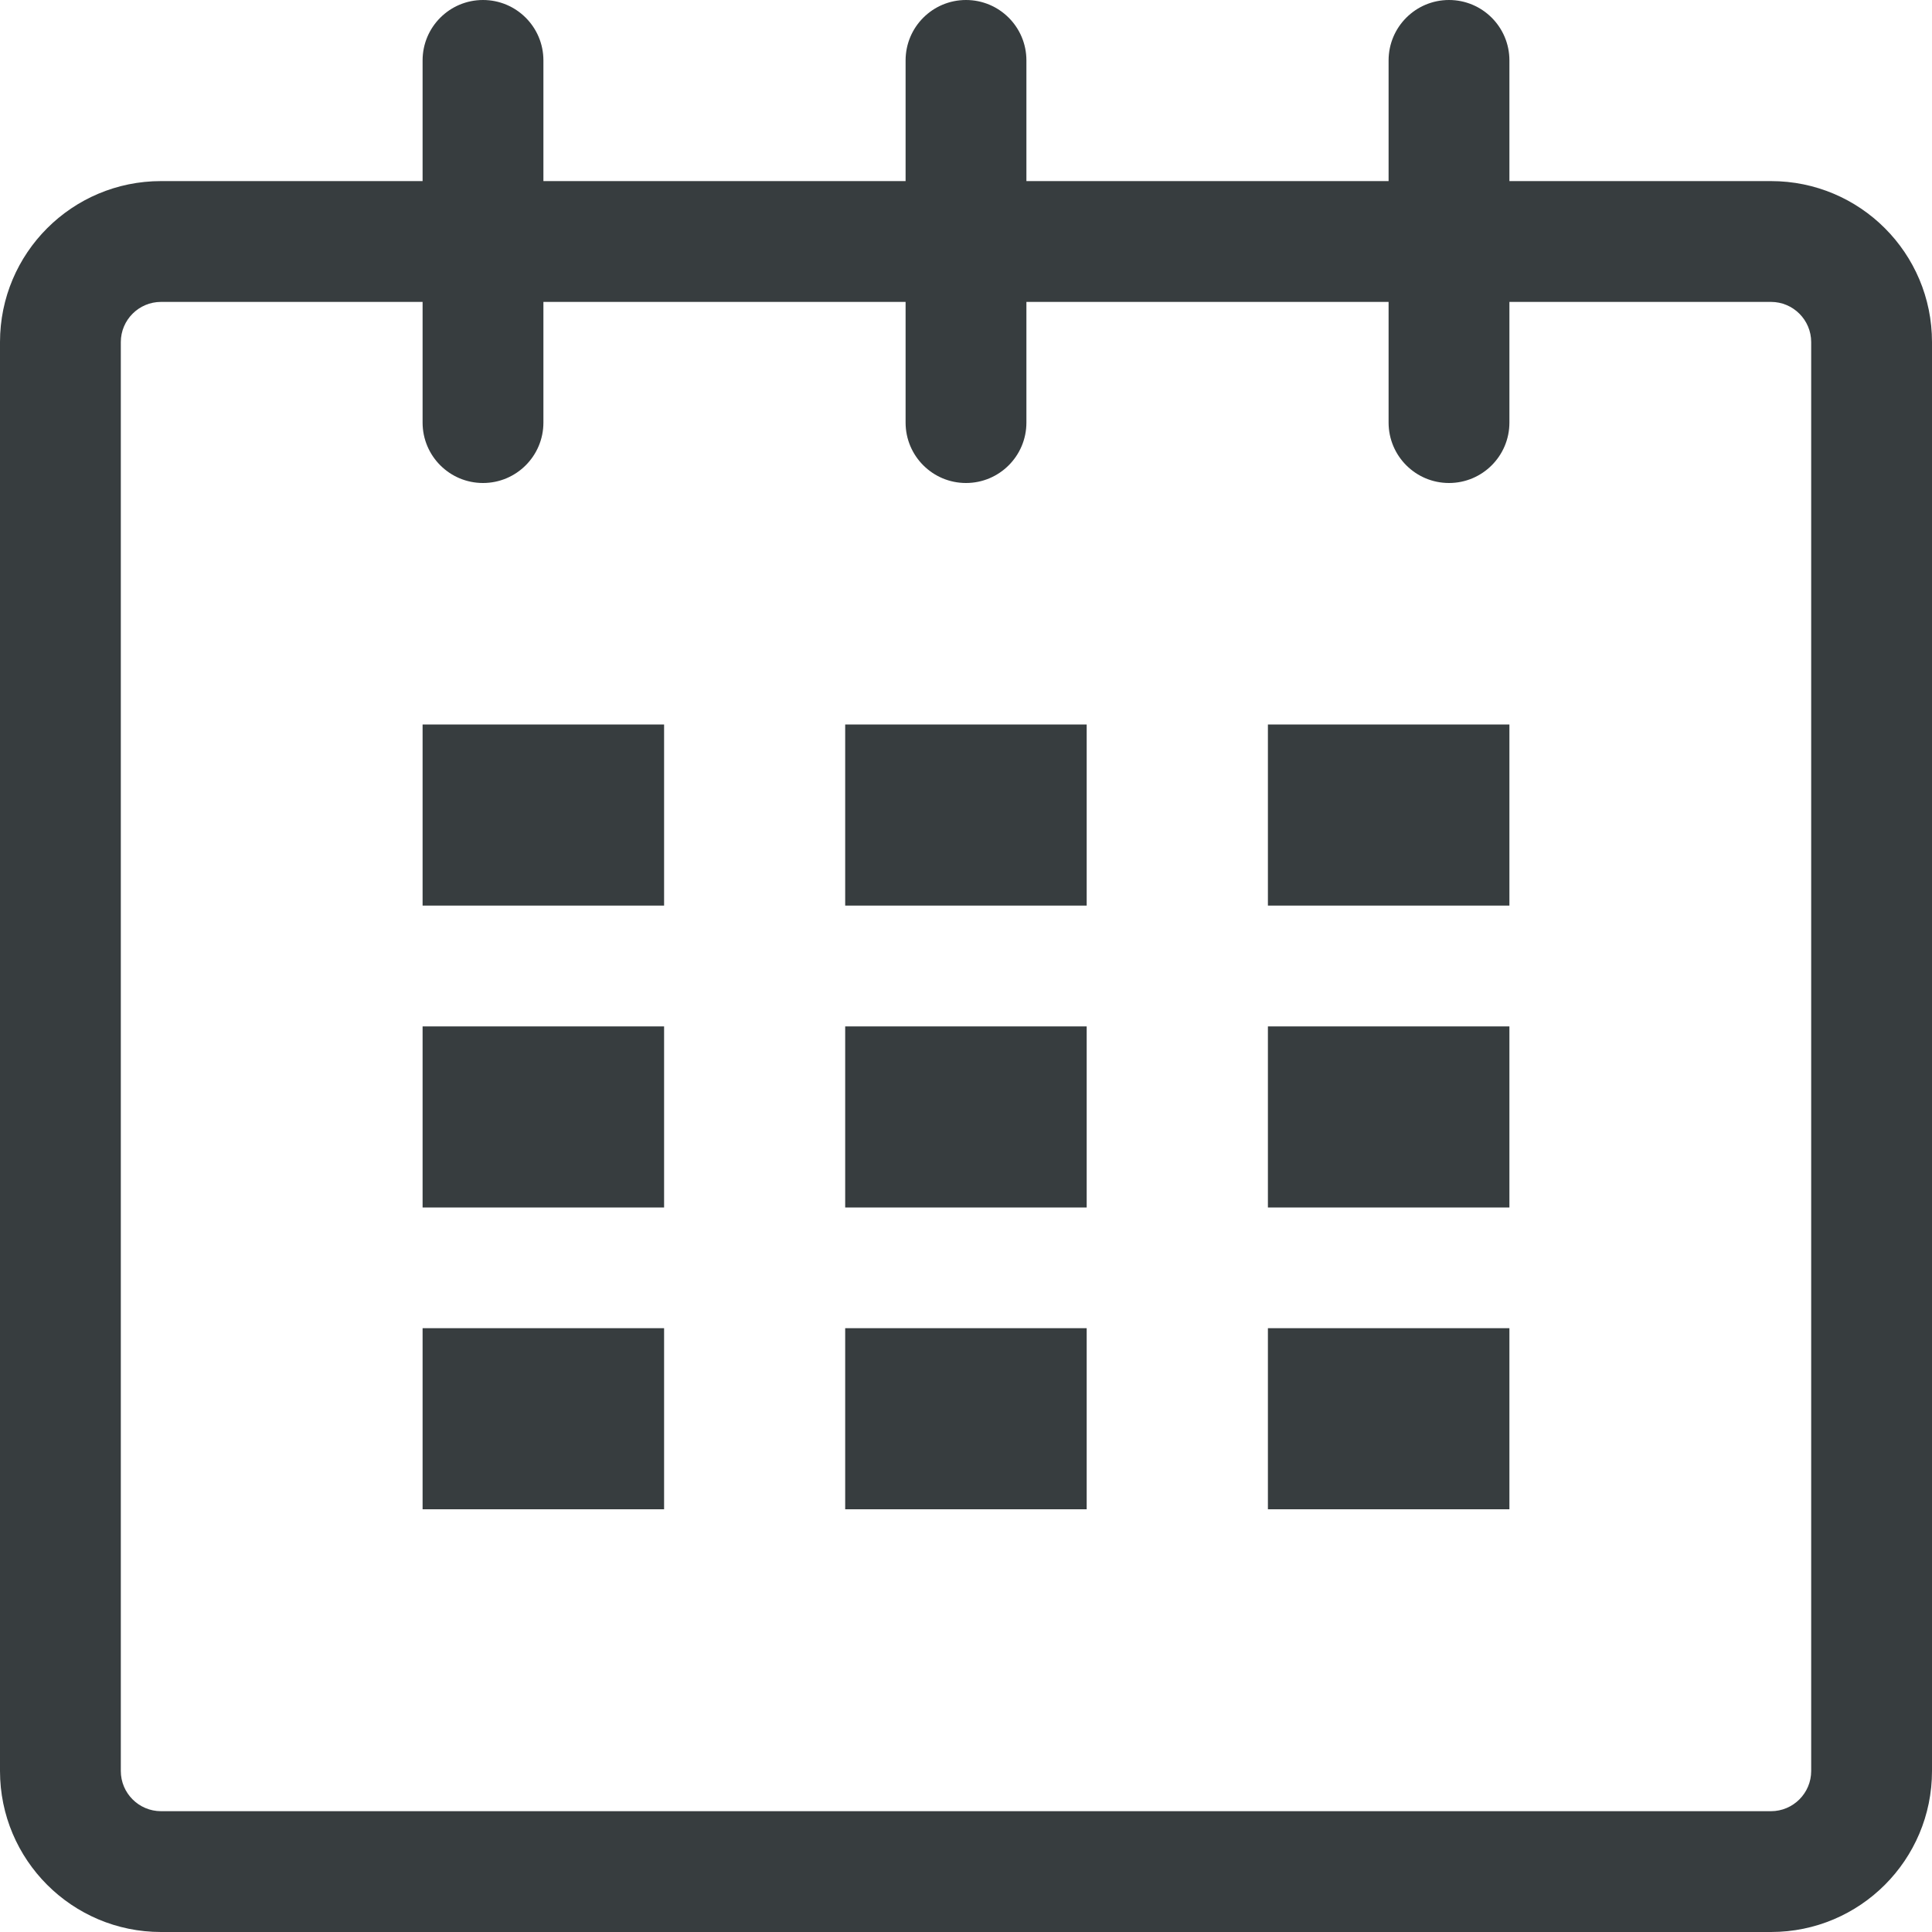 <svg width="15px" height="15px" viewBox="52 12 15 15" version="1.1" xmlns="http://www.w3.org/2000/svg" xmlns:xlink="http://www.w3.org/1999/xlink">
    <desc>Created with Sketch.</desc>
    <defs></defs>
    <g id="small-calendar" stroke="none" stroke-width="1" fill="none" fill-rule="evenodd" transform="translate(52, 12)">
        <g id="Capa_1" fill="#373D3F">
            <g id="calendar_1_">
                <path d="M13.75,1.406 L11.719,1.406 L11.719,0.469 C11.719,0.21 11.509,0 11.25,0 C10.991,0 10.781,0.21 10.781,0.469 L10.781,1.406 L7.969,1.406 L7.969,0.469 C7.969,0.21 7.759,0 7.5,0 C7.241,0 7.031,0.21 7.031,0.469 L7.031,1.406 L4.219,1.406 L4.219,0.469 C4.219,0.21 4.009,0 3.75,0 C3.491,0 3.281,0.21 3.281,0.469 L3.281,1.406 L1.25,1.406 C0.56,1.406 0,1.965 0,2.656 L0,13.75 C0,14.44 0.56,15 1.25,15 L13.75,15 C14.441,15 15,14.44 15,13.75 L15,2.656 C15,1.965 14.441,1.406 13.75,1.406 L13.75,1.406 Z M14.062,13.75 C14.062,13.922 13.922,14.062 13.75,14.062 L1.25,14.062 C1.078,14.062 0.938,13.922 0.938,13.75 L0.938,2.656 C0.938,2.484 1.078,2.344 1.25,2.344 L3.281,2.344 L3.281,3.281 C3.281,3.54 3.491,3.75 3.75,3.75 C4.009,3.75 4.219,3.54 4.219,3.281 L4.219,2.344 L7.031,2.344 L7.031,3.281 C7.031,3.54 7.241,3.75 7.5,3.75 C7.759,3.75 7.969,3.54 7.969,3.281 L7.969,2.344 L10.781,2.344 L10.781,3.281 C10.781,3.54 10.991,3.75 11.25,3.75 C11.509,3.75 11.719,3.54 11.719,3.281 L11.719,2.344 L13.75,2.344 C13.922,2.344 14.062,2.484 14.062,2.656 L14.062,13.75 L14.062,13.75 Z" id="Shape"></path>
                <rect id="Rectangle-path" x="3.281" y="5.625" width="1.875" height="1.406"></rect>
                <rect id="Rectangle-path" x="3.281" y="7.969" width="1.875" height="1.406"></rect>
                <rect id="Rectangle-path" x="3.281" y="10.312" width="1.875" height="1.406"></rect>
                <rect id="Rectangle-path" x="6.562" y="10.312" width="1.875" height="1.406"></rect>
                <rect id="Rectangle-path" x="6.562" y="7.969" width="1.875" height="1.406"></rect>
                <rect id="Rectangle-path" x="6.562" y="5.625" width="1.875" height="1.406"></rect>
                <rect id="Rectangle-path" x="9.844" y="10.312" width="1.875" height="1.406"></rect>
                <rect id="Rectangle-path" x="9.844" y="7.969" width="1.875" height="1.406"></rect>
                <rect id="Rectangle-path" x="9.844" y="5.625" width="1.875" height="1.406"></rect>
            </g>
        </g>
    </g>
</svg>
